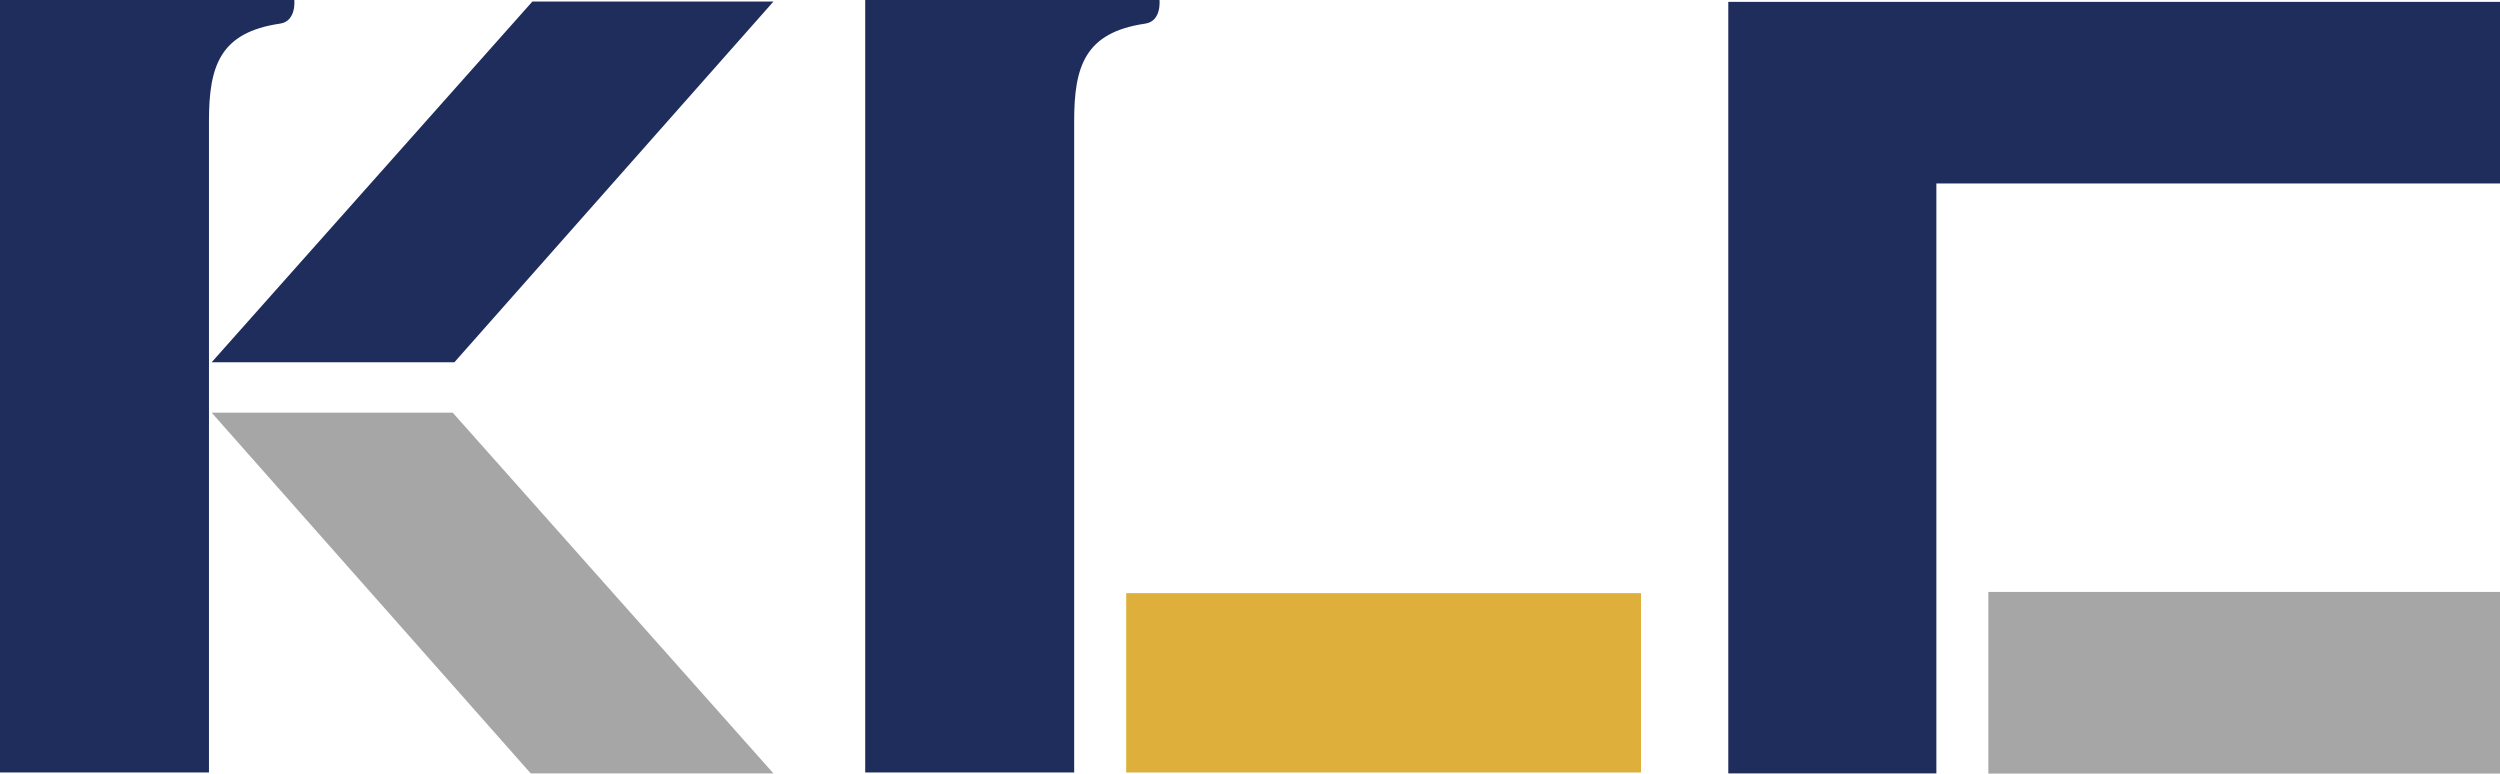 <svg version="1.1" id="logo_svg" class="logo_svg" xmlns="http://www.w3.org/2000/svg" xmlns:xlink="http://www.w3.org/1999/xlink" x="0px" y="0px"
	 width="91.475px" height="28.305px" viewBox="0 0 91.475 28.305" enable-background="new 0 0 91.475 28.305" xml:space="preserve" focusable="false">
<path id="logo_svg_path_01" fill="#DEAF3A" d="M41.208,21.703h18.836v6.562H41.208V21.703z"/>
<path id="logo_svg_path_02" fill="#A6A6A7" d="M19.419,28.299L7.745,15.1h8.821l11.734,13.199H19.419z M72.754,28.305h18.721v-6.645H72.754V28.305z"/>
<path id="logo_svg_path_03" fill="#1F2D5D" d="M10.769,0c0,0,0.083,0.777-0.524,0.865C8.038,1.186,7.646,2.425,7.646,4.43v23.834H0V0h7.3h0.346H10.769z
	 M16.625,13.256L28.3,0.057h-8.821L7.744,13.256H16.625z M39.304,0h-0.346h-7.3v28.264h7.646V4.43c0-2.005,0.392-3.244,2.599-3.565
	C42.51,0.777,42.426,0,42.426,0H39.304z M91.475,0.068H70.852h-1.378h-6.236v28.231h7.614V9.407v-1.83V6.713h20.623V0.068z"/>
</svg>